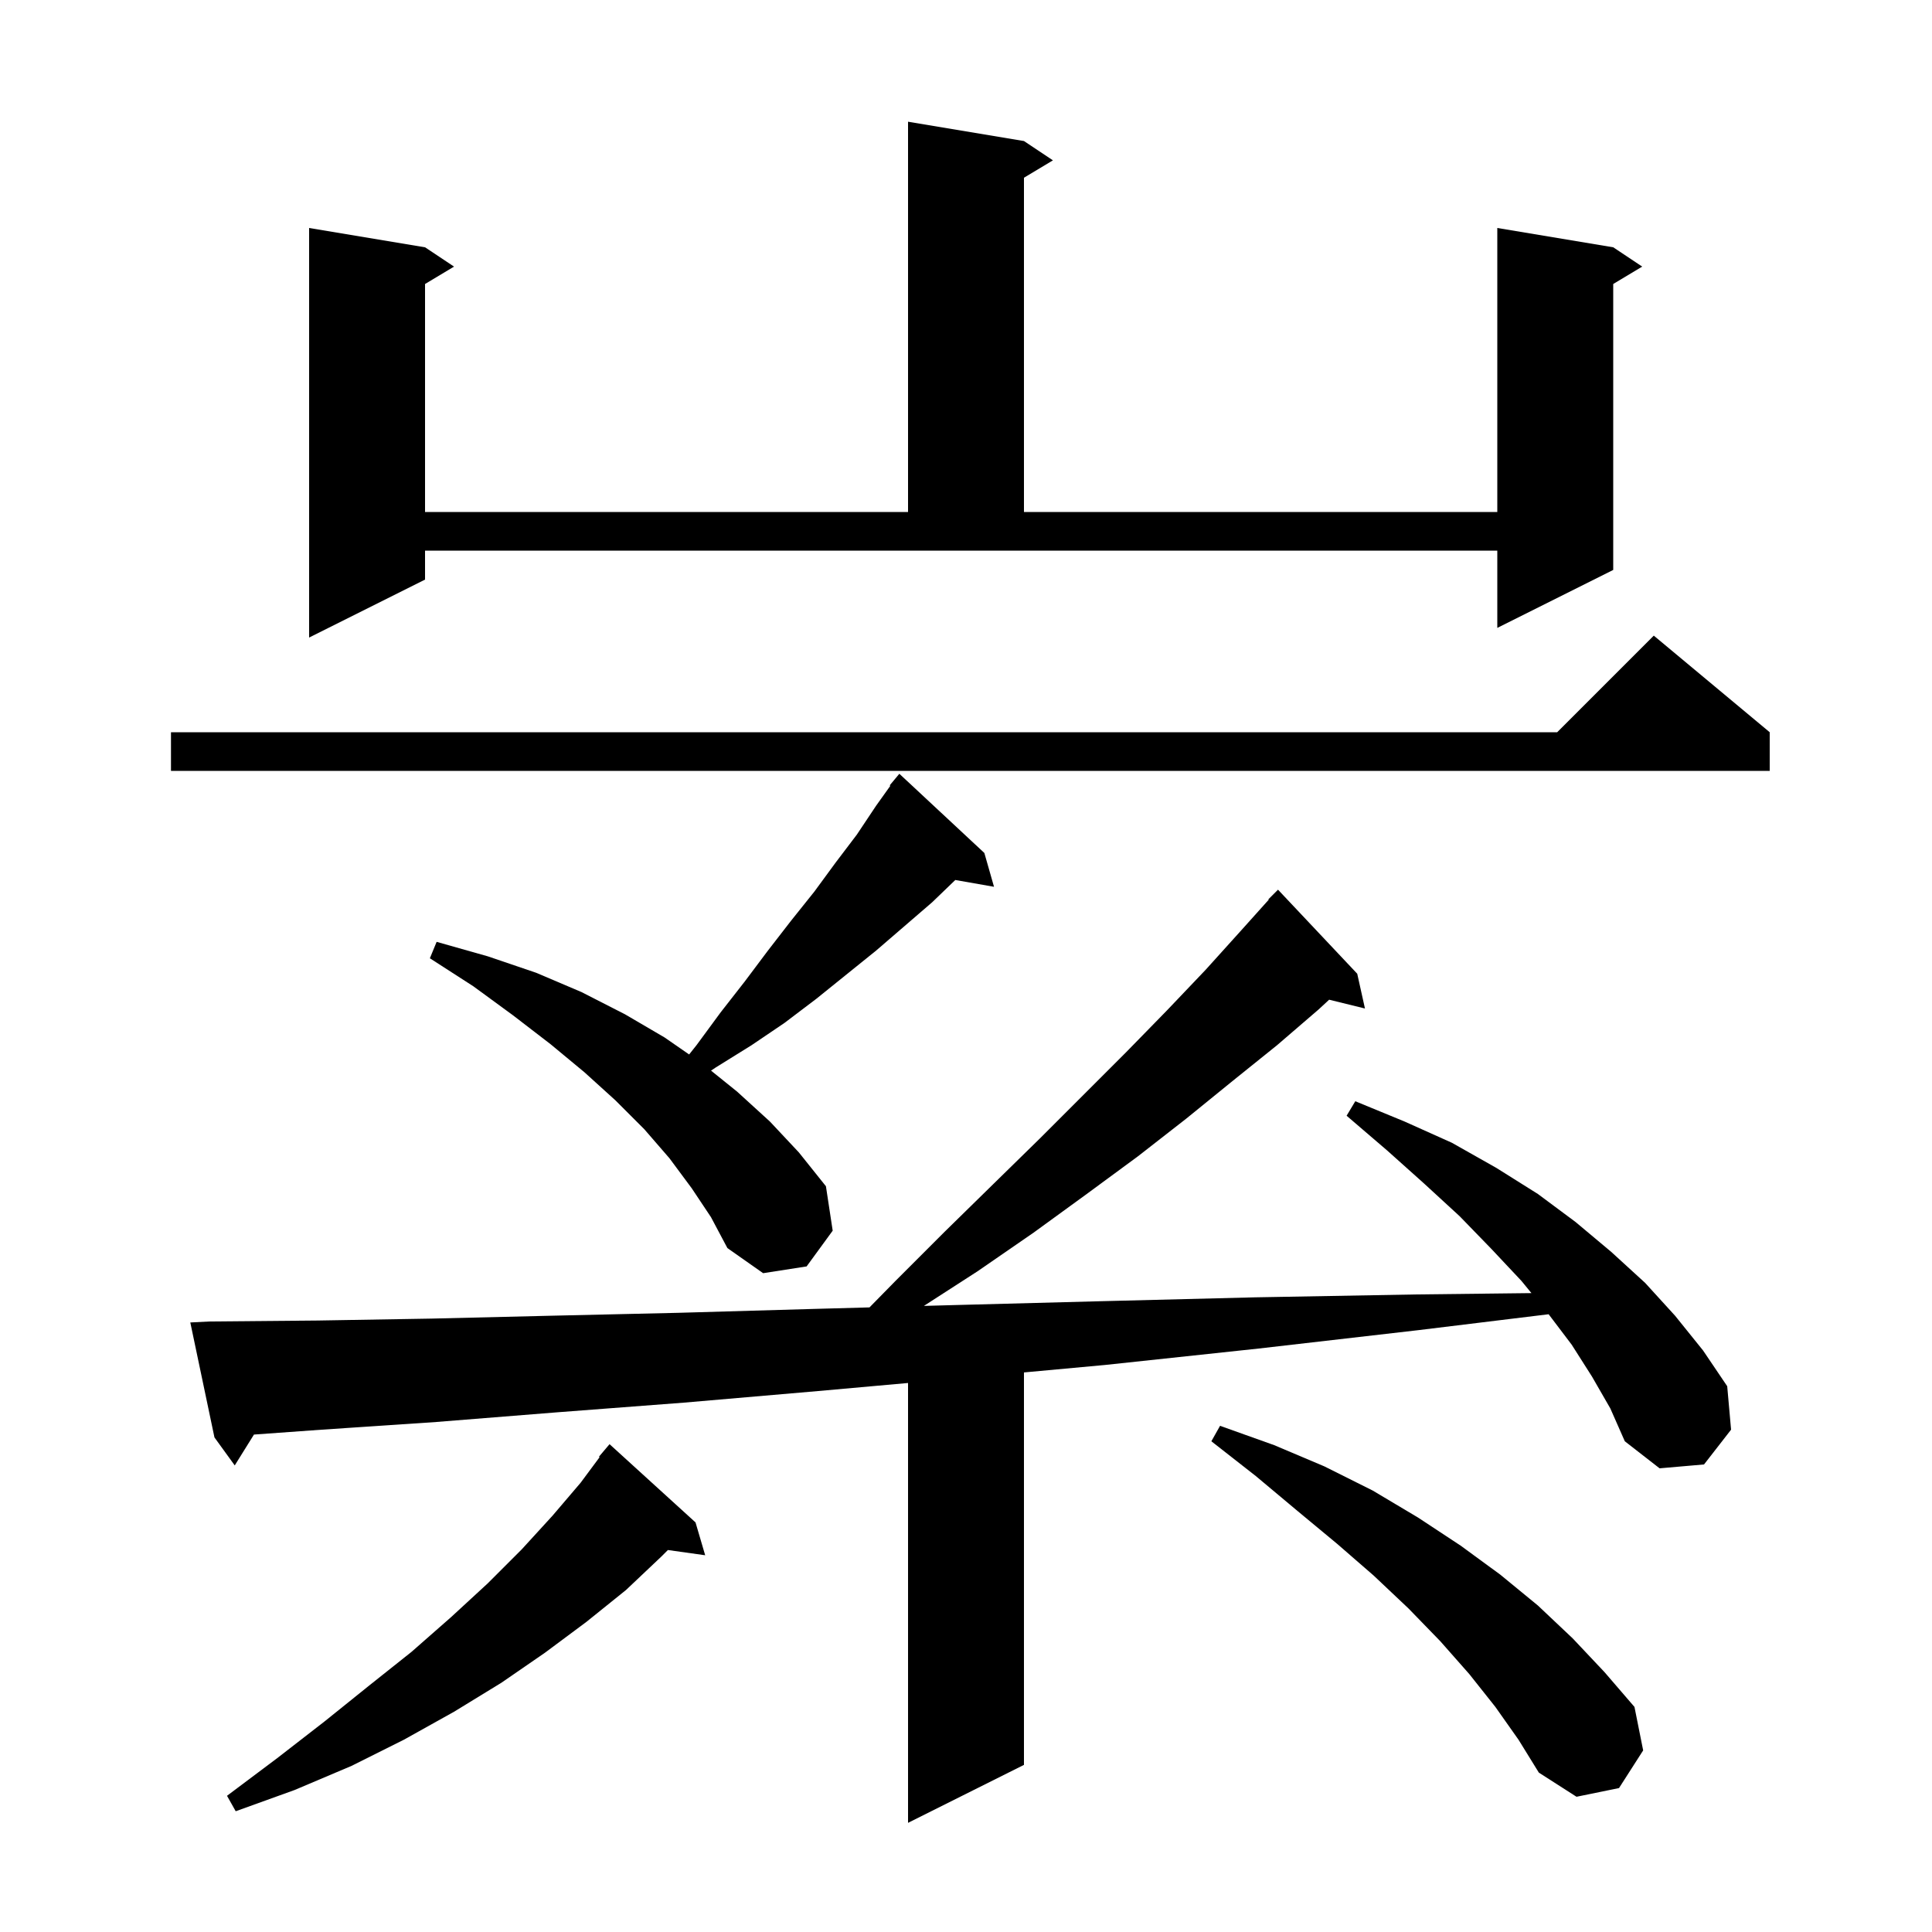 <svg xmlns="http://www.w3.org/2000/svg" xmlns:xlink="http://www.w3.org/1999/xlink" version="1.1" baseProfile="full" viewBox="0 0 200 200" width="200" height="200">
<g fill="black">
<path d="M 164.8 142.5 L 162.7 139.2 L 160.314 136.05 L 146.8 137.7 L 130.3 139.6 L 114.4 141.3 L 106.0 142.074 L 106.0 182.7 L 94.0 188.7 L 94.0 143.166 L 84.7 144.0 L 70.8 145.2 L 57.7 146.2 L 45.2 147.2 L 33.3 148.0 L 26.29 148.505 L 24.3 151.7 L 22.2 148.8 L 19.7 136.9 L 21.7 136.8 L 32.9 136.7 L 44.7 136.5 L 57.2 136.2 L 70.3 135.9 L 84.2 135.5 L 90.01 135.341 L 92.7 132.6 L 97.8 127.5 L 102.8 122.6 L 107.6 117.9 L 116.6 108.9 L 120.8 104.6 L 124.8 100.4 L 128.5 96.3 L 131.341 93.134 L 131.3 93.1 L 132.3 92.1 L 140.5 100.8 L 141.3 104.4 L 137.593 103.489 L 136.5 104.5 L 132.2 108.2 L 127.6 111.9 L 122.8 115.8 L 117.8 119.7 L 112.5 123.6 L 107.0 127.6 L 101.2 131.6 L 95.641 135.187 L 98.8 135.1 L 114.0 134.7 L 129.9 134.3 L 146.6 134.0 L 158.533 133.862 L 157.5 132.6 L 154.4 129.3 L 151.1 125.9 L 147.4 122.5 L 143.6 119.1 L 139.4 115.5 L 140.3 114.0 L 145.4 116.1 L 150.3 118.3 L 154.9 120.9 L 159.2 123.6 L 163.1 126.5 L 166.8 129.6 L 170.3 132.8 L 173.4 136.2 L 176.3 139.8 L 178.8 143.5 L 179.2 148.0 L 176.4 151.6 L 171.8 152.0 L 168.2 149.2 L 166.7 145.8 Z M 72.0 157.6 L 73.0 161.0 L 69.142 160.458 L 68.5 161.1 L 64.8 164.6 L 60.7 167.9 L 56.4 171.1 L 51.9 174.2 L 47.0 177.2 L 41.8 180.1 L 36.4 182.8 L 30.5 185.3 L 24.4 187.5 L 23.5 185.9 L 28.7 182.0 L 33.6 178.2 L 38.2 174.5 L 42.6 171.0 L 46.7 167.4 L 50.5 163.9 L 54.0 160.4 L 57.2 156.9 L 60.1 153.5 L 62.07 150.848 L 62.0 150.8 L 63.1 149.5 Z M 154.8 176.7 L 152.1 173.3 L 149.1 169.9 L 145.8 166.5 L 142.2 163.1 L 138.4 159.8 L 134.3 156.4 L 130.0 152.8 L 125.4 149.2 L 126.3 147.6 L 131.9 149.6 L 137.1 151.8 L 142.1 154.3 L 146.8 157.1 L 151.2 160.0 L 155.3 163.0 L 159.2 166.2 L 162.8 169.6 L 166.1 173.1 L 169.2 176.7 L 170.1 181.2 L 167.6 185.1 L 163.2 186.0 L 159.3 183.5 L 157.2 180.1 Z M 71.6 123.0 L 69.3 119.9 L 66.7 116.9 L 63.7 113.9 L 60.5 111.0 L 57.0 108.1 L 53.1 105.1 L 49.0 102.1 L 44.5 99.2 L 45.2 97.5 L 50.5 99.0 L 55.5 100.7 L 60.2 102.7 L 64.7 105.0 L 68.8 107.4 L 71.339 109.158 L 72.1 108.2 L 74.6 104.8 L 77.1 101.6 L 79.5 98.4 L 81.9 95.3 L 84.3 92.3 L 86.5 89.3 L 88.7 86.4 L 90.7 83.4 L 92.166 81.347 L 92.1 81.3 L 93.1 80.1 L 101.9 88.3 L 102.9 91.8 L 98.892 91.097 L 96.5 93.4 L 90.7 98.4 L 84.5 103.4 L 81.2 105.9 L 77.8 108.2 L 74.1 110.5 L 73.606 110.83 L 76.3 113.0 L 79.7 116.1 L 82.7 119.3 L 85.5 122.8 L 86.2 127.4 L 83.5 131.1 L 79.0 131.8 L 75.3 129.2 L 73.6 126.0 Z M 183.2 75.8 L 183.2 79.8 L 17.7 79.8 L 17.7 75.8 L 161.2 75.8 L 171.2 65.8 Z M 44.0 60.0 L 32.0 66.0 L 32.0 23.6 L 44.0 25.6 L 47.0 27.6 L 44.0 29.4 L 44.0 53.0 L 94.0 53.0 L 94.0 12.6 L 106.0 14.6 L 109.0 16.6 L 106.0 18.4 L 106.0 53.0 L 155.0 53.0 L 155.0 23.6 L 167.0 25.6 L 170.0 27.6 L 167.0 29.4 L 167.0 59.0 L 155.0 65.0 L 155.0 57.0 L 44.0 57.0 Z " />
</g>
</svg>
